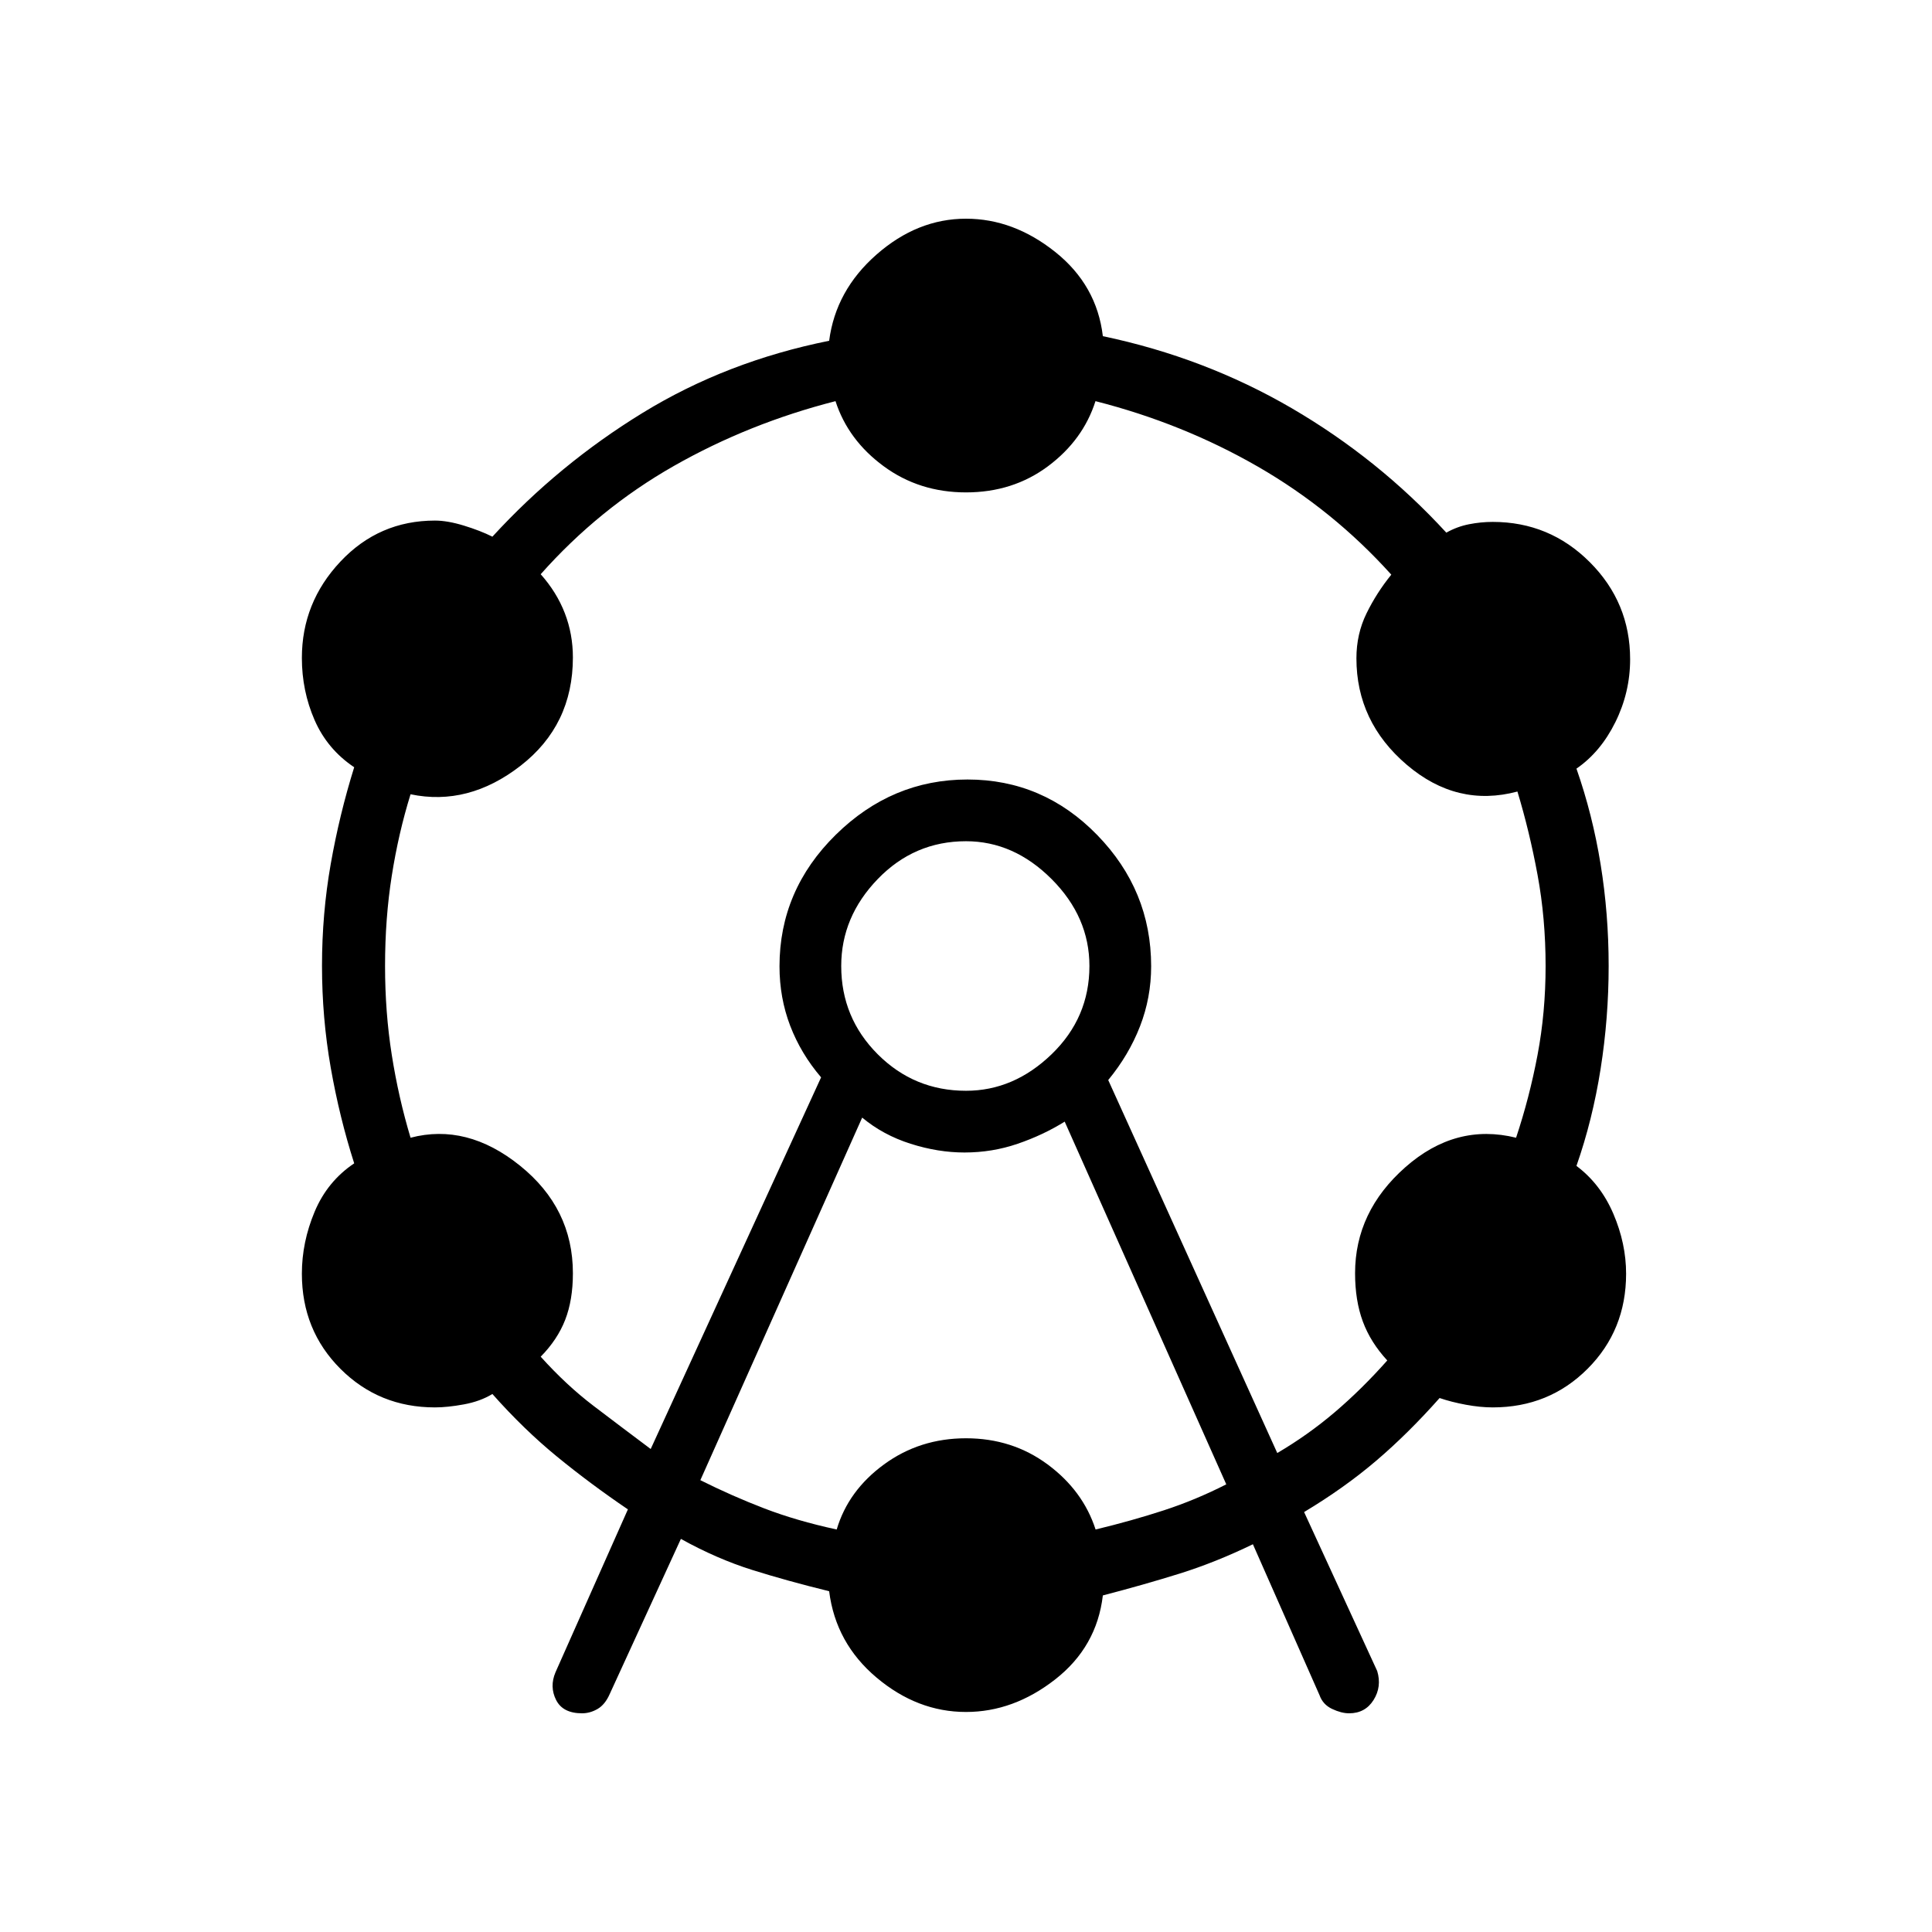 <svg xmlns="http://www.w3.org/2000/svg" height="40" viewBox="0 -960 960 960" width="40"><path d="m276-129 36-81q-18.67-12.67-35.17-26.17-16.5-13.5-32.16-31.16-6 3.66-14.16 5.16t-14.38 1.5q-27.8 0-46.96-19.16Q150-299 150-327.1q0-15.67 6.33-30.78Q162.67-373 176-381.94q-7.33-22.89-11.67-47.61-4.33-24.71-4.33-50.58 0-25.87 4.33-50.51 4.34-24.64 11.67-48.12-13.33-8.91-19.67-23.41-6.33-14.5-6.33-30.9 0-27.54 19.17-47.9 19.16-20.36 46.96-20.36 6.22 0 14.38 2.5t14.16 5.5q33-36 74.74-61.57 41.74-25.57 92.59-35.77 3.25-25.04 23.54-42.85 20.29-17.81 44.46-17.81 23.6 0 44.3 16.5 20.7 16.5 23.7 41.87 50.67 10.63 93.83 35.79Q685-732 718.67-695.33q5.33-3 11.25-4.17 5.91-1.17 11.81-1.17 28.25 0 48.26 20.03Q810-660.61 810-632.4q0 16.4-7.33 31.23-7.34 14.84-19.34 23.1 8 22.85 12 47.52t4 50.51q0 25.83-4 51.18-4 25.34-12 48.19 12 9 18.34 23.8 6.33 14.8 6.33 29.79 0 28.08-19.17 47.25-19.16 19.16-47.07 19.16-6.23 0-13.41-1.33-7.19-1.33-13.02-3.33-15.66 17.66-31.5 31.16-15.83 13.5-35.83 25.5l36.33 79q2.34 7.78-1.81 14.39t-12.14 6.61q-3.84 0-8.44-2.16-4.61-2.17-6.27-6.84l-33.11-75q-18.56 9-36.44 14.59-17.89 5.58-38.12 10.84-3 25.57-23.7 41.74T480-109.33q-24.17 0-44.46-17.1-20.29-17.09-23.54-42.9-20.85-5.11-38.34-10.61-17.49-5.5-35.33-15.39l-35.33 77q-2.33 5.33-6.07 7.5-3.73 2.16-7.73 2.16-9.53 0-12.87-6.6Q273-121.88 276-129Zm47.33-111L408-424.67q-10.04-11.74-15.36-25.63-5.31-13.88-5.31-29.54 0-37.83 27.92-65.33 27.91-27.5 65.5-27.5 37.58 0 64.42 27.55Q572-517.58 572-479.88q0 15.61-5.54 29.86t-15.79 26.69l84 185.33q15.33-9 28.66-20.36 13.34-11.37 26-25.64-8.33-9-12.16-19.39-3.84-10.4-3.84-23.94 0-30.67 25-52.71t55-14.63q6.67-20 10.67-41.16 4-21.17 4-44.17 0-23.67-4-45.28-4-21.62-10-41.41-30 8.02-55-13.31t-25-52.89q0-12.06 5-22.29 5-10.23 12.33-19.28-29-32.21-66.36-53.71-37.37-21.5-80.63-32.5-6.17 19.34-23.59 32.34-17.43 13-40.75 13-23.22 0-40.9-13-17.69-13-23.94-32.34-43.02 11-80.26 32.17-37.23 21.17-66.23 53.83 8 9 12 19.39 4 10.38 4 21.95 0 33.66-26 53.83T204-565.33q-6 19.33-9.33 40.5-3.34 21.16-3.34 44.83 0 23 3.34 44.17 3.33 21.16 9.33 41.16 28-7.33 54.33 13.84 26.34 21.16 26.34 53.5 0 13.33-3.84 23.16-3.83 9.84-12.16 18.3 12.73 14.15 26.26 24.44 13.53 10.3 28.4 21.43ZM348-224.51q15.67 7.84 31.72 14.01 16.05 6.17 36.03 10.5 5.72-19.33 23.49-32.33 17.76-13 40.76-13 23 0 40.56 13 17.57 13 23.83 32.33 17.94-4.33 33.83-9.5 15.88-5.17 31.11-12.94l-80.29-180.23q-10.71 6.67-23.36 11-12.64 4.34-26.45 4.34-13.12 0-26.76-4.34-13.64-4.33-24.06-13L348-224.51ZM480-418q23.73 0 42.53-18.14 18.8-18.15 18.8-43.86 0-24.4-18.8-43.2Q503.73-542 480-542q-25.71 0-43.86 18.8Q418-504.4 418-480q0 25.71 18.14 43.86Q454.29-418 480-418Zm0-62Z"/></svg>